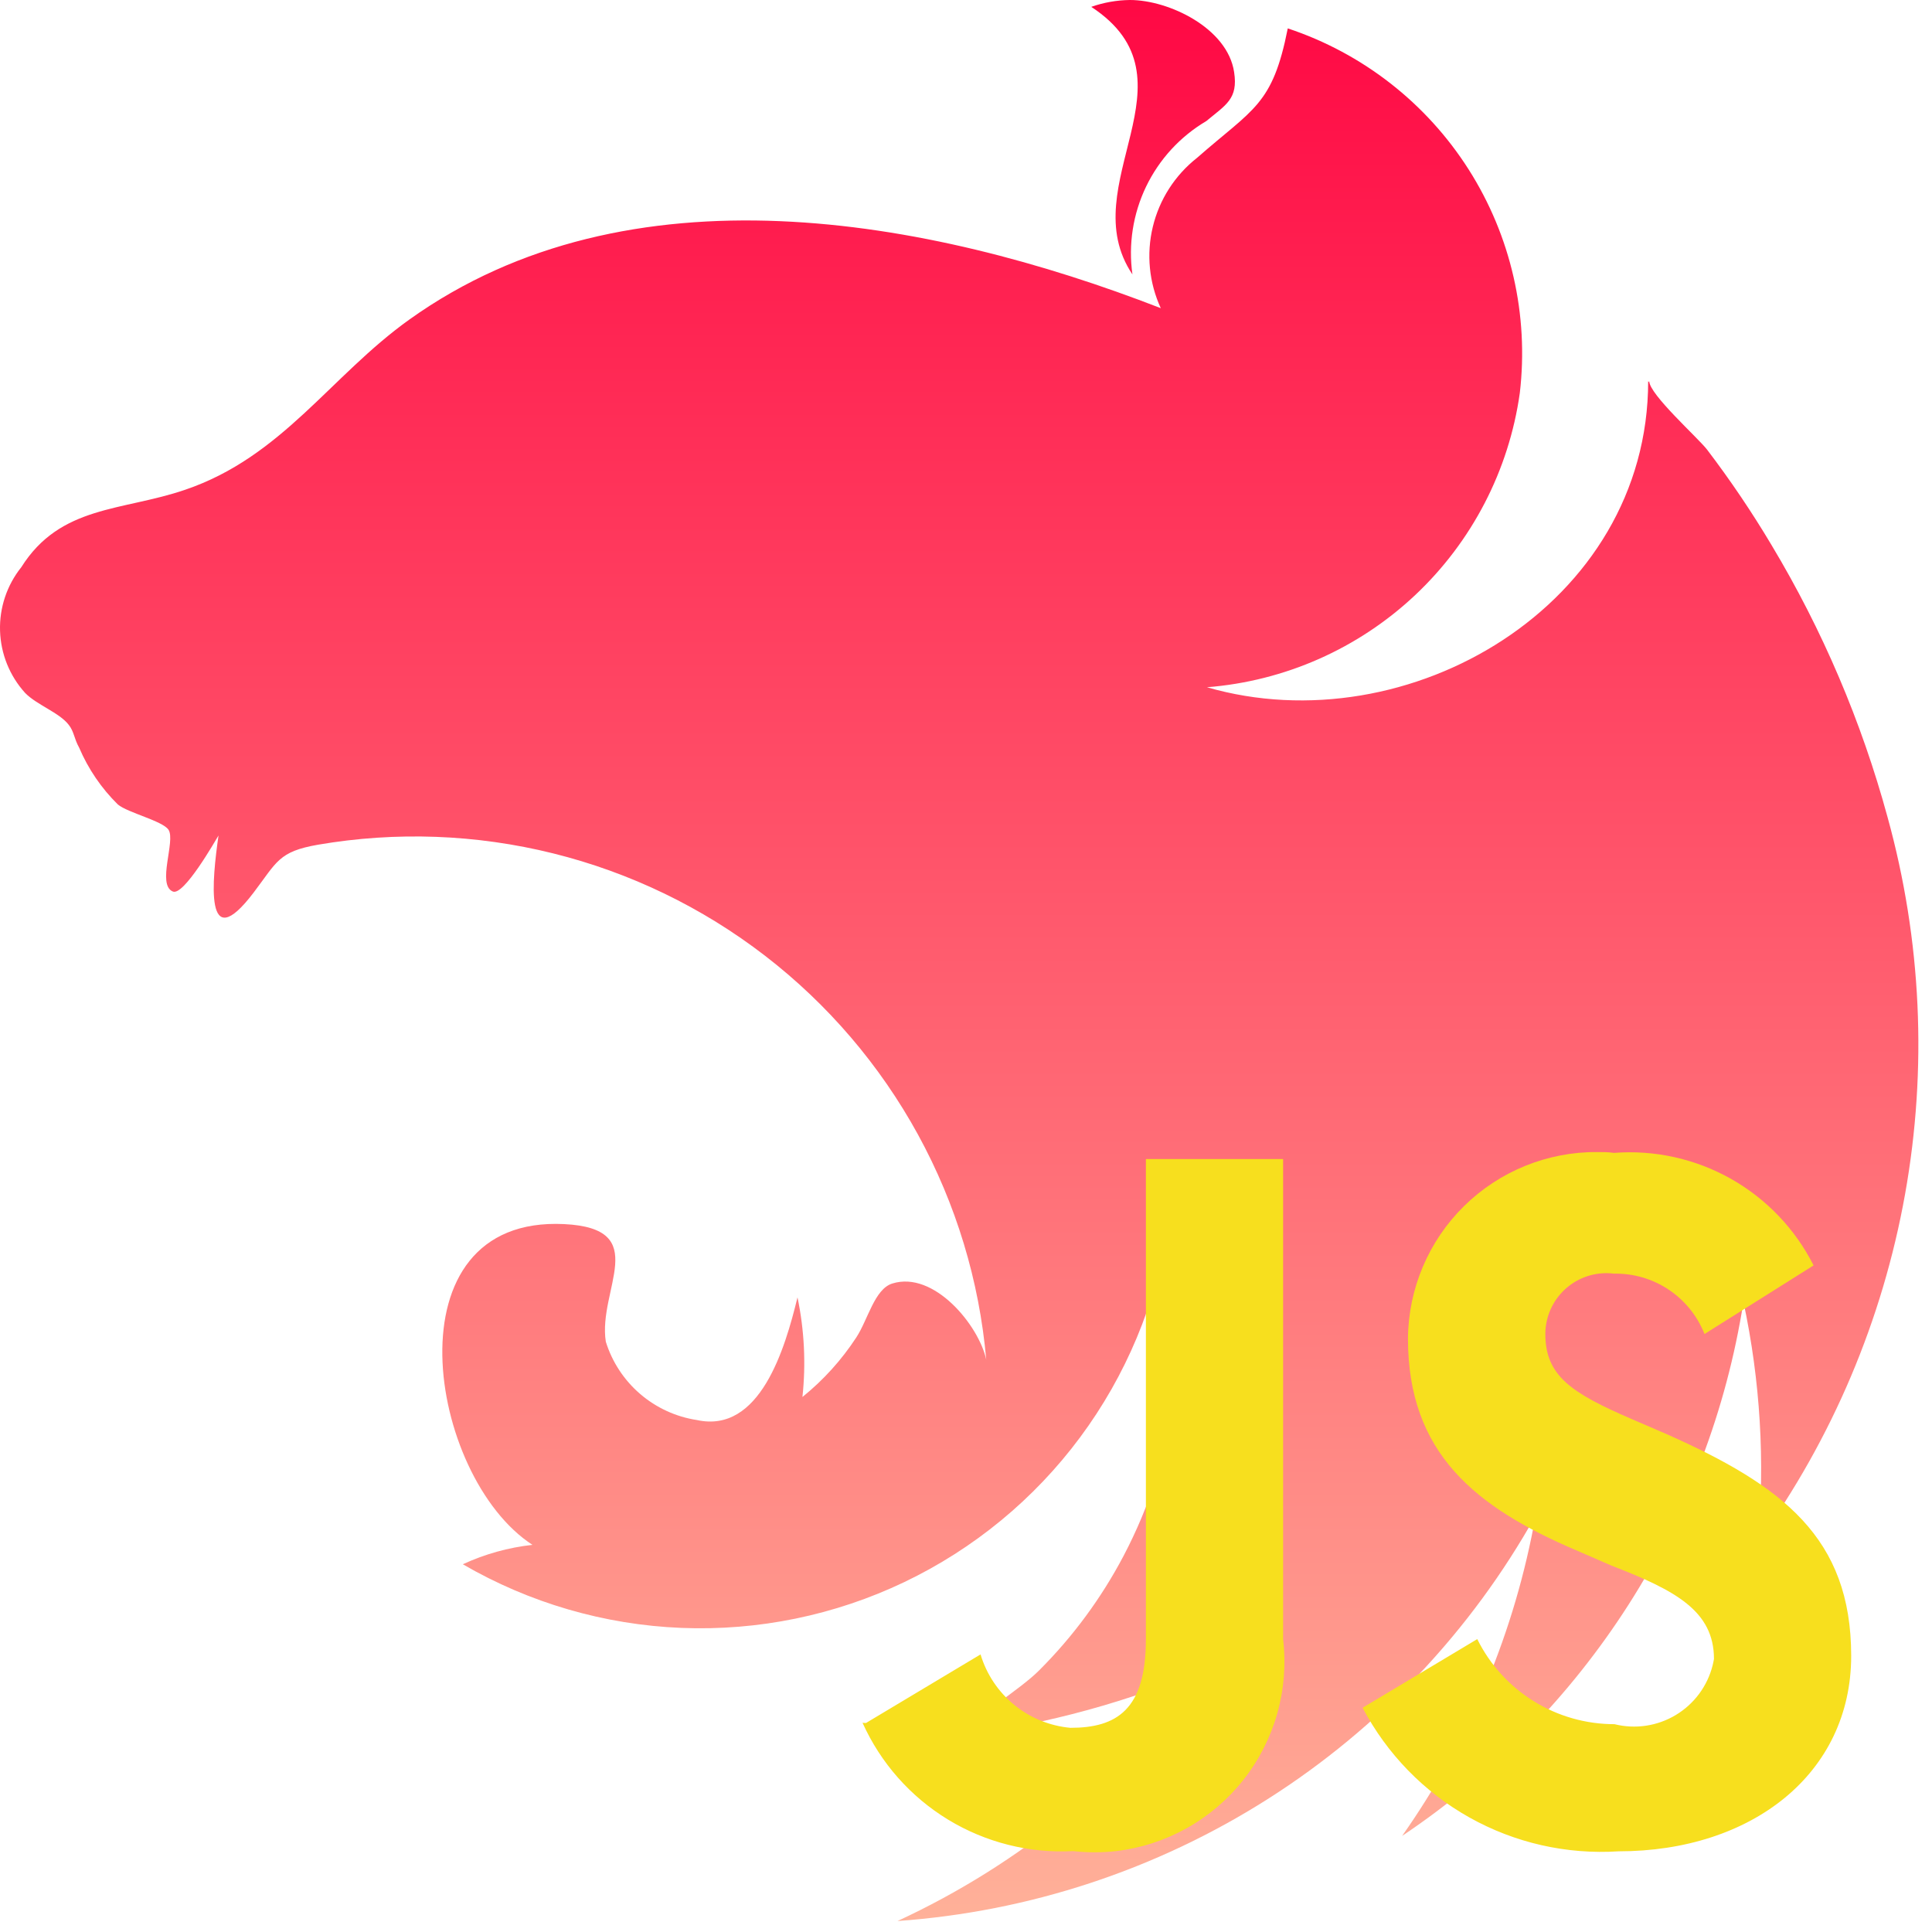 <svg width="88" height="88" viewBox="0 0 88 88" fill="none" xmlns="http://www.w3.org/2000/svg">
<path fill-rule="evenodd" clip-rule="evenodd" d="M51.469 0C50.868 0.007 50.273 0.112 49.706 0.312C54.741 3.619 48.831 8.419 51.581 12.5C51.389 11.134 51.606 9.741 52.204 8.498C52.803 7.255 53.756 6.217 54.944 5.516C55.834 4.775 56.403 4.509 56.212 3.284C55.913 1.278 53.237 0 51.469 0ZM58.656 1.294C57.962 4.803 57.094 4.931 54.522 7.191C53.518 7.981 52.809 9.086 52.51 10.328C52.21 11.57 52.338 12.877 52.872 14.037C42.247 9.912 28.628 7.419 18.644 14.556C15.053 17.122 12.859 20.806 8.431 22.309C5.569 23.288 2.756 23 0.969 25.837C0.313 26.657 -0.03 27.683 0.002 28.732C0.034 29.781 0.439 30.785 1.144 31.562C1.675 32.109 2.706 32.459 3.131 33.016C3.378 33.328 3.372 33.641 3.606 34.056C4.019 35.025 4.618 35.904 5.369 36.644C5.825 37.022 7.406 37.391 7.675 37.794C8.009 38.297 7.134 40.294 7.869 40.606C8.366 40.834 9.812 38.281 9.953 38.056C9.666 40.066 9.287 43.631 11.547 40.663C12.619 39.253 12.684 38.788 14.488 38.475C18.046 37.865 21.692 38 25.197 38.871C28.701 39.741 31.986 41.329 34.846 43.533C37.705 45.737 40.077 48.51 41.812 51.676C43.546 54.843 44.605 58.335 44.922 61.931C44.584 60.369 42.544 57.869 40.644 58.462C39.834 58.712 39.534 60.109 39.003 60.919C38.332 61.946 37.505 62.861 36.55 63.631C36.713 62.116 36.637 60.585 36.325 59.094C35.756 61.431 34.616 65.309 31.744 64.681C30.787 64.535 29.891 64.123 29.157 63.492C28.423 62.861 27.881 62.036 27.594 61.112C27.222 58.737 29.731 55.953 25.697 55.756C17.603 55.359 19.475 67.263 24.253 70.366C23.155 70.487 22.084 70.786 21.081 71.25C24.114 73.012 27.531 74.007 31.036 74.149C34.541 74.29 38.027 73.573 41.192 72.061C44.357 70.548 47.105 68.286 49.196 65.47C51.288 62.654 52.66 59.37 53.194 55.903C54.307 60.975 53.592 66.276 51.175 70.872C50.163 72.793 48.868 74.55 47.331 76.084C46.394 77.022 44.538 78.053 43.928 79.025C47.721 78.524 51.427 77.506 54.944 76C51.304 80.96 46.465 84.917 40.881 87.5C46.877 87.076 52.673 85.165 57.747 81.942C62.821 78.718 67.012 74.282 69.944 69.034C69.01 74.283 66.935 79.263 63.866 83.622C67.993 80.858 71.505 77.271 74.181 73.086C76.856 68.9 78.638 64.207 79.412 59.3C80.18 62.892 80.401 66.58 80.066 70.237C83.458 65.526 85.749 60.114 86.772 54.4C87.795 48.685 87.522 42.814 85.975 37.219C84.791 32.87 83.015 28.703 80.697 24.837C79.8 23.331 78.818 21.877 77.756 20.481C77.341 19.941 75.119 17.962 75.119 17.356C75.1 17.417 75.084 17.417 75.072 17.356C75.072 27.562 64.134 33.953 54.975 31.303C58.521 31.025 61.865 29.545 64.456 27.109C67.047 24.672 68.729 21.425 69.225 17.903C69.643 14.342 68.82 10.745 66.896 7.72C64.971 4.694 62.062 2.425 58.659 1.294H58.656Z" fill="url(#paint0_linear_58_42)"/>
<path d="M39.444 78.481L44.663 75.356C44.933 76.258 45.468 77.059 46.197 77.655C46.927 78.251 47.818 78.615 48.756 78.7C50.85 78.7 52.194 77.888 52.194 74.669V52.794H58.444V74.669C58.578 75.802 58.487 76.95 58.177 78.048C57.867 79.146 57.344 80.172 56.637 81.068C55.931 81.964 55.054 82.712 54.059 83.269C53.063 83.826 51.967 84.182 50.834 84.316C50.185 84.388 49.53 84.388 48.881 84.316C46.879 84.422 44.892 83.922 43.18 82.879C41.468 81.836 40.111 80.3 39.288 78.472L39.444 78.481ZM62.069 77.784L67.287 74.659C67.864 75.824 68.755 76.804 69.86 77.488C70.964 78.173 72.238 78.535 73.537 78.534C74.486 78.771 75.49 78.621 76.329 78.117C77.167 77.614 77.772 76.799 78.009 75.85C78.031 75.756 78.053 75.662 78.069 75.566C78.069 73.378 76.319 72.441 73.412 71.316L71.819 70.625C67.194 68.656 64.131 66.188 64.131 60.969C64.149 58.699 65.068 56.529 66.685 54.936C68.303 53.344 70.486 52.458 72.756 52.475C73.009 52.475 73.259 52.475 73.513 52.513C75.365 52.369 77.219 52.78 78.839 53.692C80.458 54.605 81.769 55.978 82.606 57.638L77.638 60.763C77.312 59.938 76.743 59.233 76.006 58.741C75.269 58.25 74.398 57.995 73.513 58.013C73.15 57.967 72.782 57.993 72.43 58.09C72.078 58.187 71.748 58.352 71.46 58.577C71.172 58.801 70.931 59.08 70.75 59.398C70.57 59.715 70.454 60.066 70.409 60.428C70.394 60.539 70.387 60.651 70.388 60.763C70.388 62.669 71.575 63.45 74.325 64.638L75.919 65.325C81.194 67.669 84.319 70.044 84.319 75.419C84.319 80.794 79.787 84.325 73.725 84.325C71.359 84.478 68.999 83.943 66.931 82.784C64.862 81.625 63.174 79.892 62.069 77.794" fill="#F7DF1E"/>
<defs>
<linearGradient id="paint0_linear_58_42" x1="43.684" y1="87.5" x2="43.684" y2="0" gradientUnits="userSpaceOnUse">
<stop stop-color="#FFB199"/>
<stop offset="1" stop-color="#FF0844"/>
</linearGradient>
</defs>
</svg>
